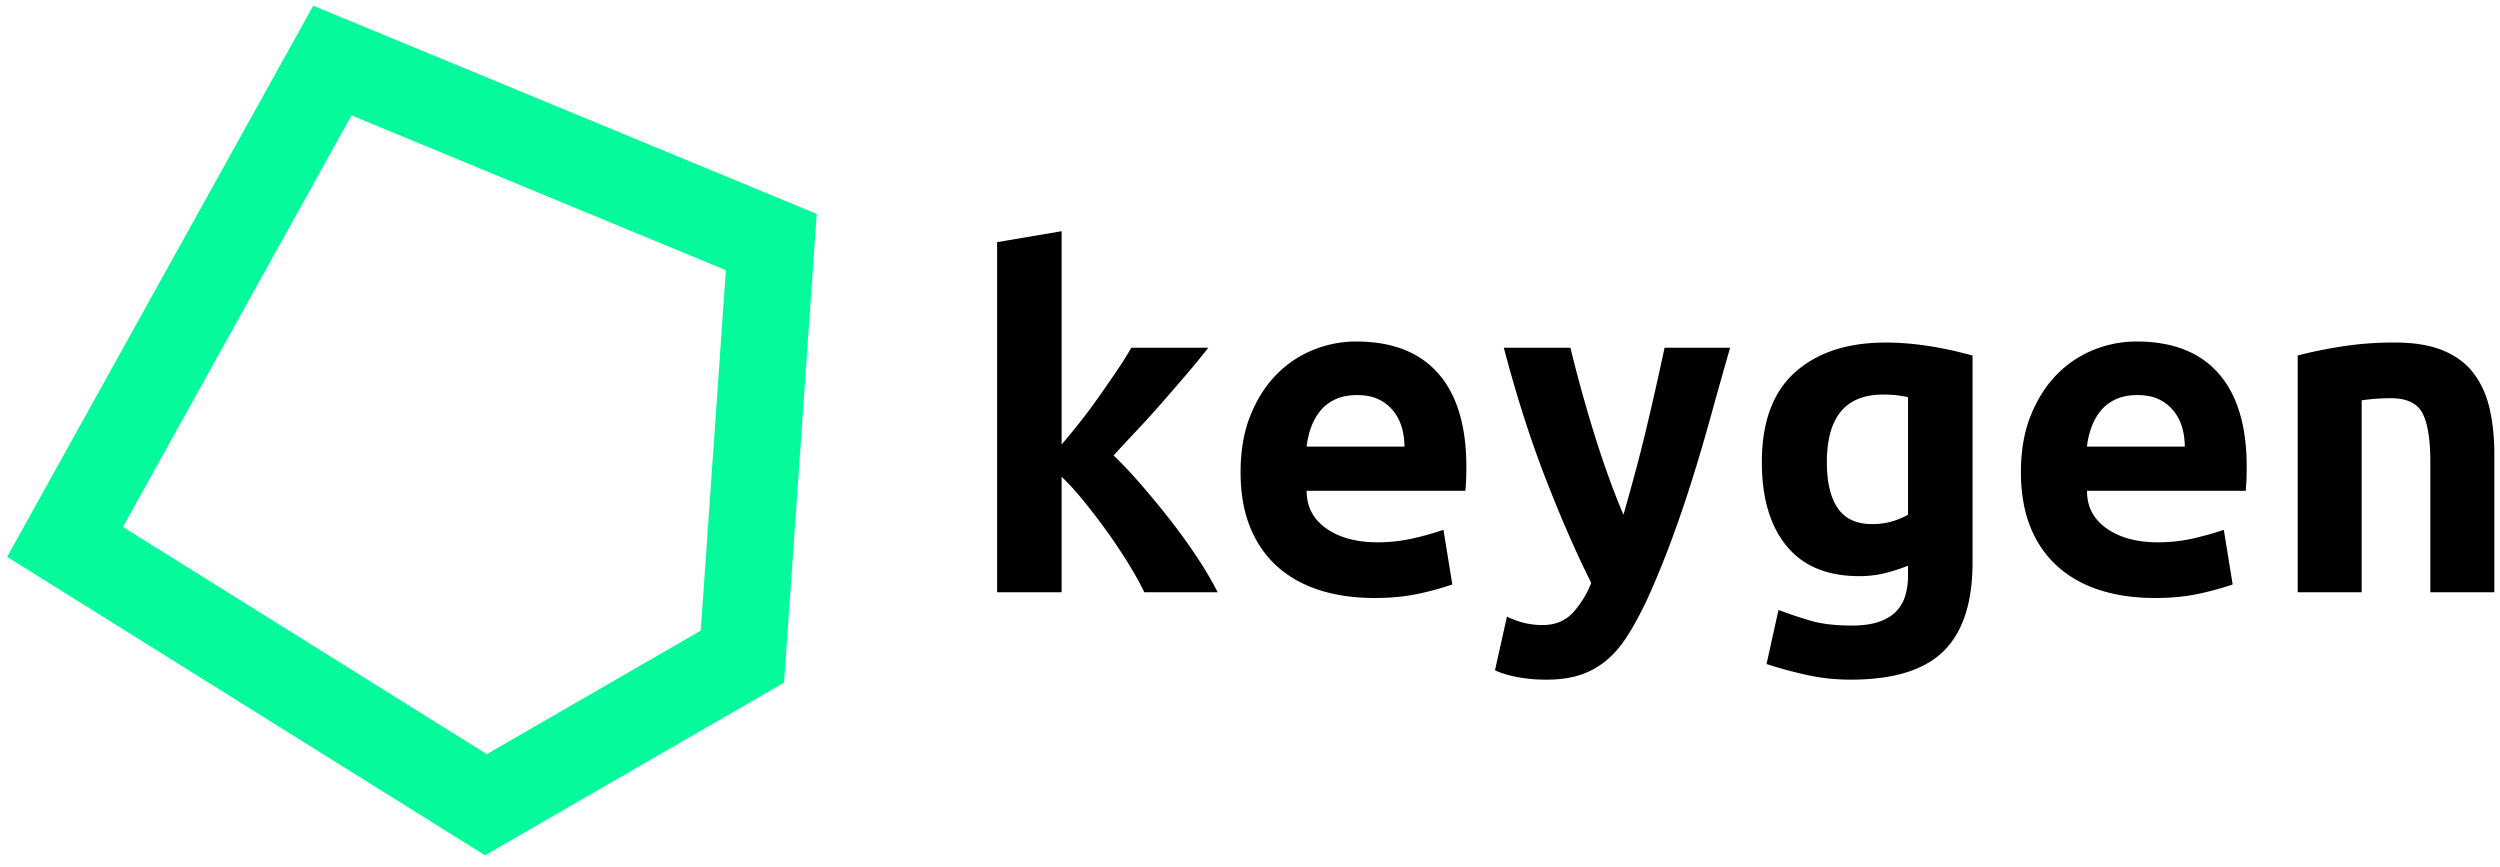 <svg width="173" height="60" fill="none" xmlns="http://www.w3.org/2000/svg"><path d="m21.674.393 34.843 14.41-2.261 32.435-20.693 11.949L.493 38.535 21.675.393ZM8.506 36.465l25.178 15.723 14.808-8.55 1.739-24.941L24.323 7.982 8.506 36.465Z" fill="#04FA9B"/><path fill-rule="evenodd" clip-rule="evenodd" d="M73.464 30.76a49.72 49.72 0 0 0 1.314-1.602c.444-.564.876-1.146 1.296-1.746.42-.6.822-1.182 1.206-1.746.384-.564.72-1.098 1.008-1.602h5.328a56.457 56.457 0 0 1-1.476 1.8c-.552.648-1.122 1.308-1.71 1.98a71.21 71.21 0 0 1-1.764 1.944c-.588.624-1.122 1.2-1.602 1.728.6.576 1.248 1.266 1.944 2.07.696.804 1.38 1.638 2.052 2.502.672.864 1.29 1.728 1.854 2.592a23.723 23.723 0 0 1 1.35 2.304h-5.076c-.288-.6-.666-1.278-1.134-2.034-.468-.756-.966-1.5-1.494-2.232a43.278 43.278 0 0 0-1.602-2.088 17.803 17.803 0 0 0-1.494-1.638v7.992H69V16.756L73.464 16v14.76Zm12.384 1.908c0-1.488.228-2.796.684-3.924.456-1.128 1.056-2.07 1.8-2.826a7.423 7.423 0 0 1 2.556-1.71 7.882 7.882 0 0 1 2.952-.576c2.496 0 4.392.738 5.688 2.214 1.296 1.476 1.944 3.63 1.944 6.462 0 .288-.006.588-.018.9-.012.312-.03.564-.054.756H90.42c0 1.104.456 1.974 1.368 2.61.912.636 2.088.954 3.528.954.888 0 1.734-.096 2.538-.288a21.548 21.548 0 0 0 2.034-.576l.612 3.78c-.768.264-1.584.486-2.448.666-.864.18-1.836.27-2.916.27-1.44 0-2.73-.186-3.87-.558-1.14-.372-2.112-.924-2.916-1.656-.804-.732-1.422-1.638-1.854-2.718-.432-1.08-.648-2.34-.648-3.78Zm11.34-1.764c0-.456-.06-.894-.18-1.314a3.271 3.271 0 0 0-.576-1.134 2.922 2.922 0 0 0-1.008-.81c-.408-.204-.912-.306-1.512-.306-.576 0-1.074.096-1.494.288-.42.192-.768.456-1.044.792s-.492.72-.648 1.152a5.649 5.649 0 0 0-.306 1.332h6.768Zm22.536-6.84a425.598 425.598 0 0 0-1.314 4.662c-.42 1.524-.858 3.012-1.314 4.464a88.943 88.943 0 0 1-1.458 4.266 61.403 61.403 0 0 1-1.674 4.068c-.456.96-.906 1.788-1.35 2.484-.444.696-.936 1.266-1.476 1.71-.54.444-1.14.774-1.8.99-.66.216-1.434.324-2.322.324a10.6 10.6 0 0 1-2.034-.18c-.612-.12-1.122-.276-1.53-.468l.828-3.708c.48.216.906.366 1.278.45a5.47 5.47 0 0 0 1.206.126c.864 0 1.56-.288 2.088-.864a6.558 6.558 0 0 0 1.26-2.052c-1.056-2.112-2.112-4.53-3.168-7.254-1.056-2.724-2.016-5.73-2.88-9.018h4.608a102.9 102.9 0 0 0 1.62 5.868 71.75 71.75 0 0 0 .99 2.97 47.9 47.9 0 0 0 1.062 2.718c.24-.84.492-1.746.756-2.718s.516-1.956.756-2.952a220.354 220.354 0 0 0 1.332-5.886h4.536Zm6.696 7.92c0 1.392.252 2.454.756 3.186.504.732 1.296 1.098 2.376 1.098.48 0 .93-.06 1.35-.18.42-.12.798-.276 1.134-.468v-8.136a7.662 7.662 0 0 0-.9-.144 9.152 9.152 0 0 0-.828-.036c-2.592 0-3.888 1.56-3.888 4.68Zm10.08 6.948c0 2.76-.666 4.8-1.998 6.12-1.332 1.32-3.474 1.98-6.426 1.98-1.056 0-2.07-.108-3.042-.324a30.461 30.461 0 0 1-2.79-.756l.828-3.744c.696.264 1.428.51 2.196.738.768.228 1.728.342 2.88.342.768 0 1.404-.09 1.908-.27.504-.18.9-.426 1.188-.738a2.68 2.68 0 0 0 .612-1.098c.12-.42.18-.87.18-1.35v-.684c-.624.24-1.194.42-1.71.54-.516.12-1.074.18-1.674.18-2.208 0-3.882-.696-5.022-2.088-1.14-1.392-1.71-3.324-1.71-5.796 0-2.784.768-4.86 2.304-6.228 1.536-1.368 3.624-2.052 6.264-2.052 1.848 0 3.852.3 6.012.9v14.328Zm3.348-6.264c0-1.488.228-2.796.684-3.924.456-1.128 1.056-2.07 1.8-2.826a7.423 7.423 0 0 1 2.556-1.71 7.882 7.882 0 0 1 2.952-.576c2.496 0 4.392.738 5.688 2.214 1.296 1.476 1.944 3.63 1.944 6.462 0 .288-.006.588-.018.9-.012.312-.03.564-.054.756h-10.98c0 1.104.456 1.974 1.368 2.61.912.636 2.088.954 3.528.954.888 0 1.734-.096 2.538-.288a21.548 21.548 0 0 0 2.034-.576l.612 3.78c-.768.264-1.584.486-2.448.666-.864.18-1.836.27-2.916.27-1.44 0-2.73-.186-3.87-.558-1.14-.372-2.112-.924-2.916-1.656-.804-.732-1.422-1.638-1.854-2.718-.432-1.08-.648-2.34-.648-3.78Zm11.34-1.764c0-.456-.06-.894-.18-1.314a3.271 3.271 0 0 0-.576-1.134 2.922 2.922 0 0 0-1.008-.81c-.408-.204-.912-.306-1.512-.306-.576 0-1.074.096-1.494.288-.42.192-.768.456-1.044.792s-.492.72-.648 1.152a5.649 5.649 0 0 0-.306 1.332h6.768Zm7.812-6.3c.792-.216 1.77-.42 2.934-.612a23.383 23.383 0 0 1 3.798-.288c1.344 0 2.46.186 3.348.558.888.372 1.59.9 2.106 1.584.516.684.882 1.5 1.098 2.448.216.948.324 1.998.324 3.15v9.54h-4.428V32.02c0-1.584-.18-2.724-.54-3.42-.36-.696-1.092-1.044-2.196-1.044a13.4 13.4 0 0 0-.99.036c-.324.024-.666.06-1.026.108v13.284H159v-16.38Z" fill="#000"/></svg>